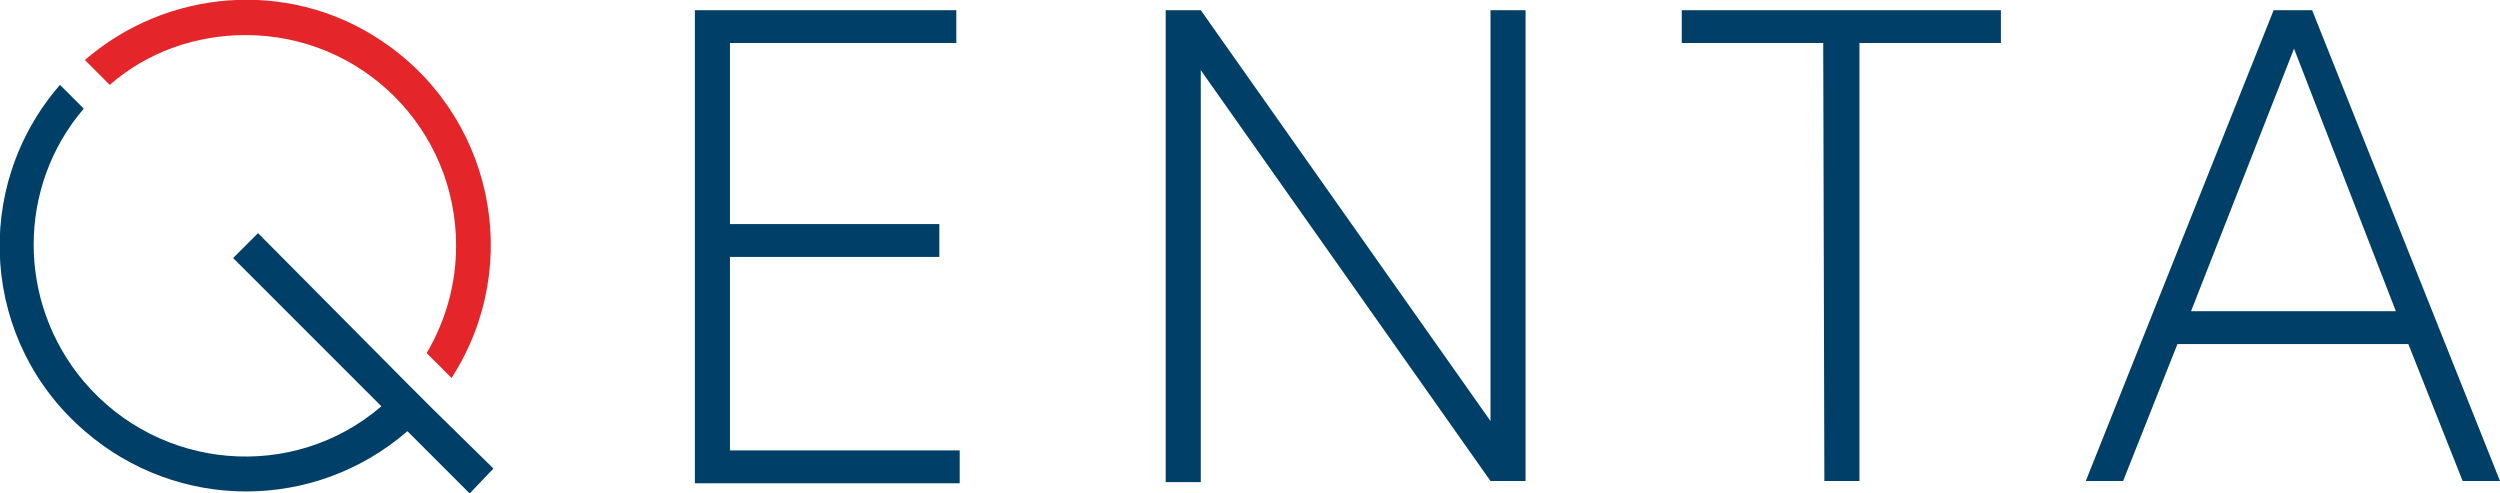<?xml version="1.0" encoding="UTF-8"?>
<!-- Generator: Adobe Illustrator 24.2.1, SVG Export Plug-In . SVG Version: 6.00 Build 0)  -->
<svg version="1.1" id="Gruppe_404" xmlns="http://www.w3.org/2000/svg" xmlns:xlink="http://www.w3.org/1999/xlink" x="0px" y="0px" viewBox="0 0 220.9 43.6" style="enable-background:new 0 0 220.9 43.6;" xml:space="preserve">
<style type="text/css">
	.st0{fill:#004068;}
	.st1{fill:#E4262A;}
</style>
<path id="Pfad_155" class="st0" d="M64.5,19.8h18.5v2.9H64.5v17.1h20.3v2.9H61.4V0.9h23.1v2.9h-20V19.8z"/>
<path id="Pfad_156" class="st0" d="M106.1,0.9l25.6,36.3V0.9h3.1v41.6h-3.1L106.1,6.2v36.4H103V0.9H106.1z"/>
<path id="Pfad_157" class="st0" d="M161.1,3.8h-12.5V0.9h28.2v2.9h-12.5v38.7h-3.1L161.1,3.8z"/>
<path id="Pfad_158" class="st0" d="M200.9,0.9h3.4l16.6,41.6h-3.3l-4.8-12.1h-20.4l-4.8,12.1h-3.3L200.9,0.9z M193.6,27.5h18.1  l-9-23.2L193.6,27.5z"/>
<path id="Pfad_159" class="st1" d="M21.7,3.1c10.3,0,18.6,8.3,18.6,18.6c0,3.4-0.9,6.6-2.6,9.5l2.2,2.2c6.5-10.1,3.6-23.5-6.5-30  C25.4-1.8,14.8-1,7.5,5.3l2.2,2.2C13,4.6,17.3,3.1,21.7,3.1z"/>
<path id="Pfad_160" class="st0" d="M43.6,41.4L38.1,36l-2.2-2.2L22.8,20.6l-2.2,2.2l13.1,13.1c-7.8,6.7-19.6,5.7-26.3-2.2  c-5.9-7-5.9-17.2,0-24.1L5.3,7.5c-7.9,9.1-6.9,22.8,2.2,30.6c8.2,7.1,20.3,7.1,28.5,0l5.5,5.5L43.6,41.4z"/>
<script xmlns=""/></svg>